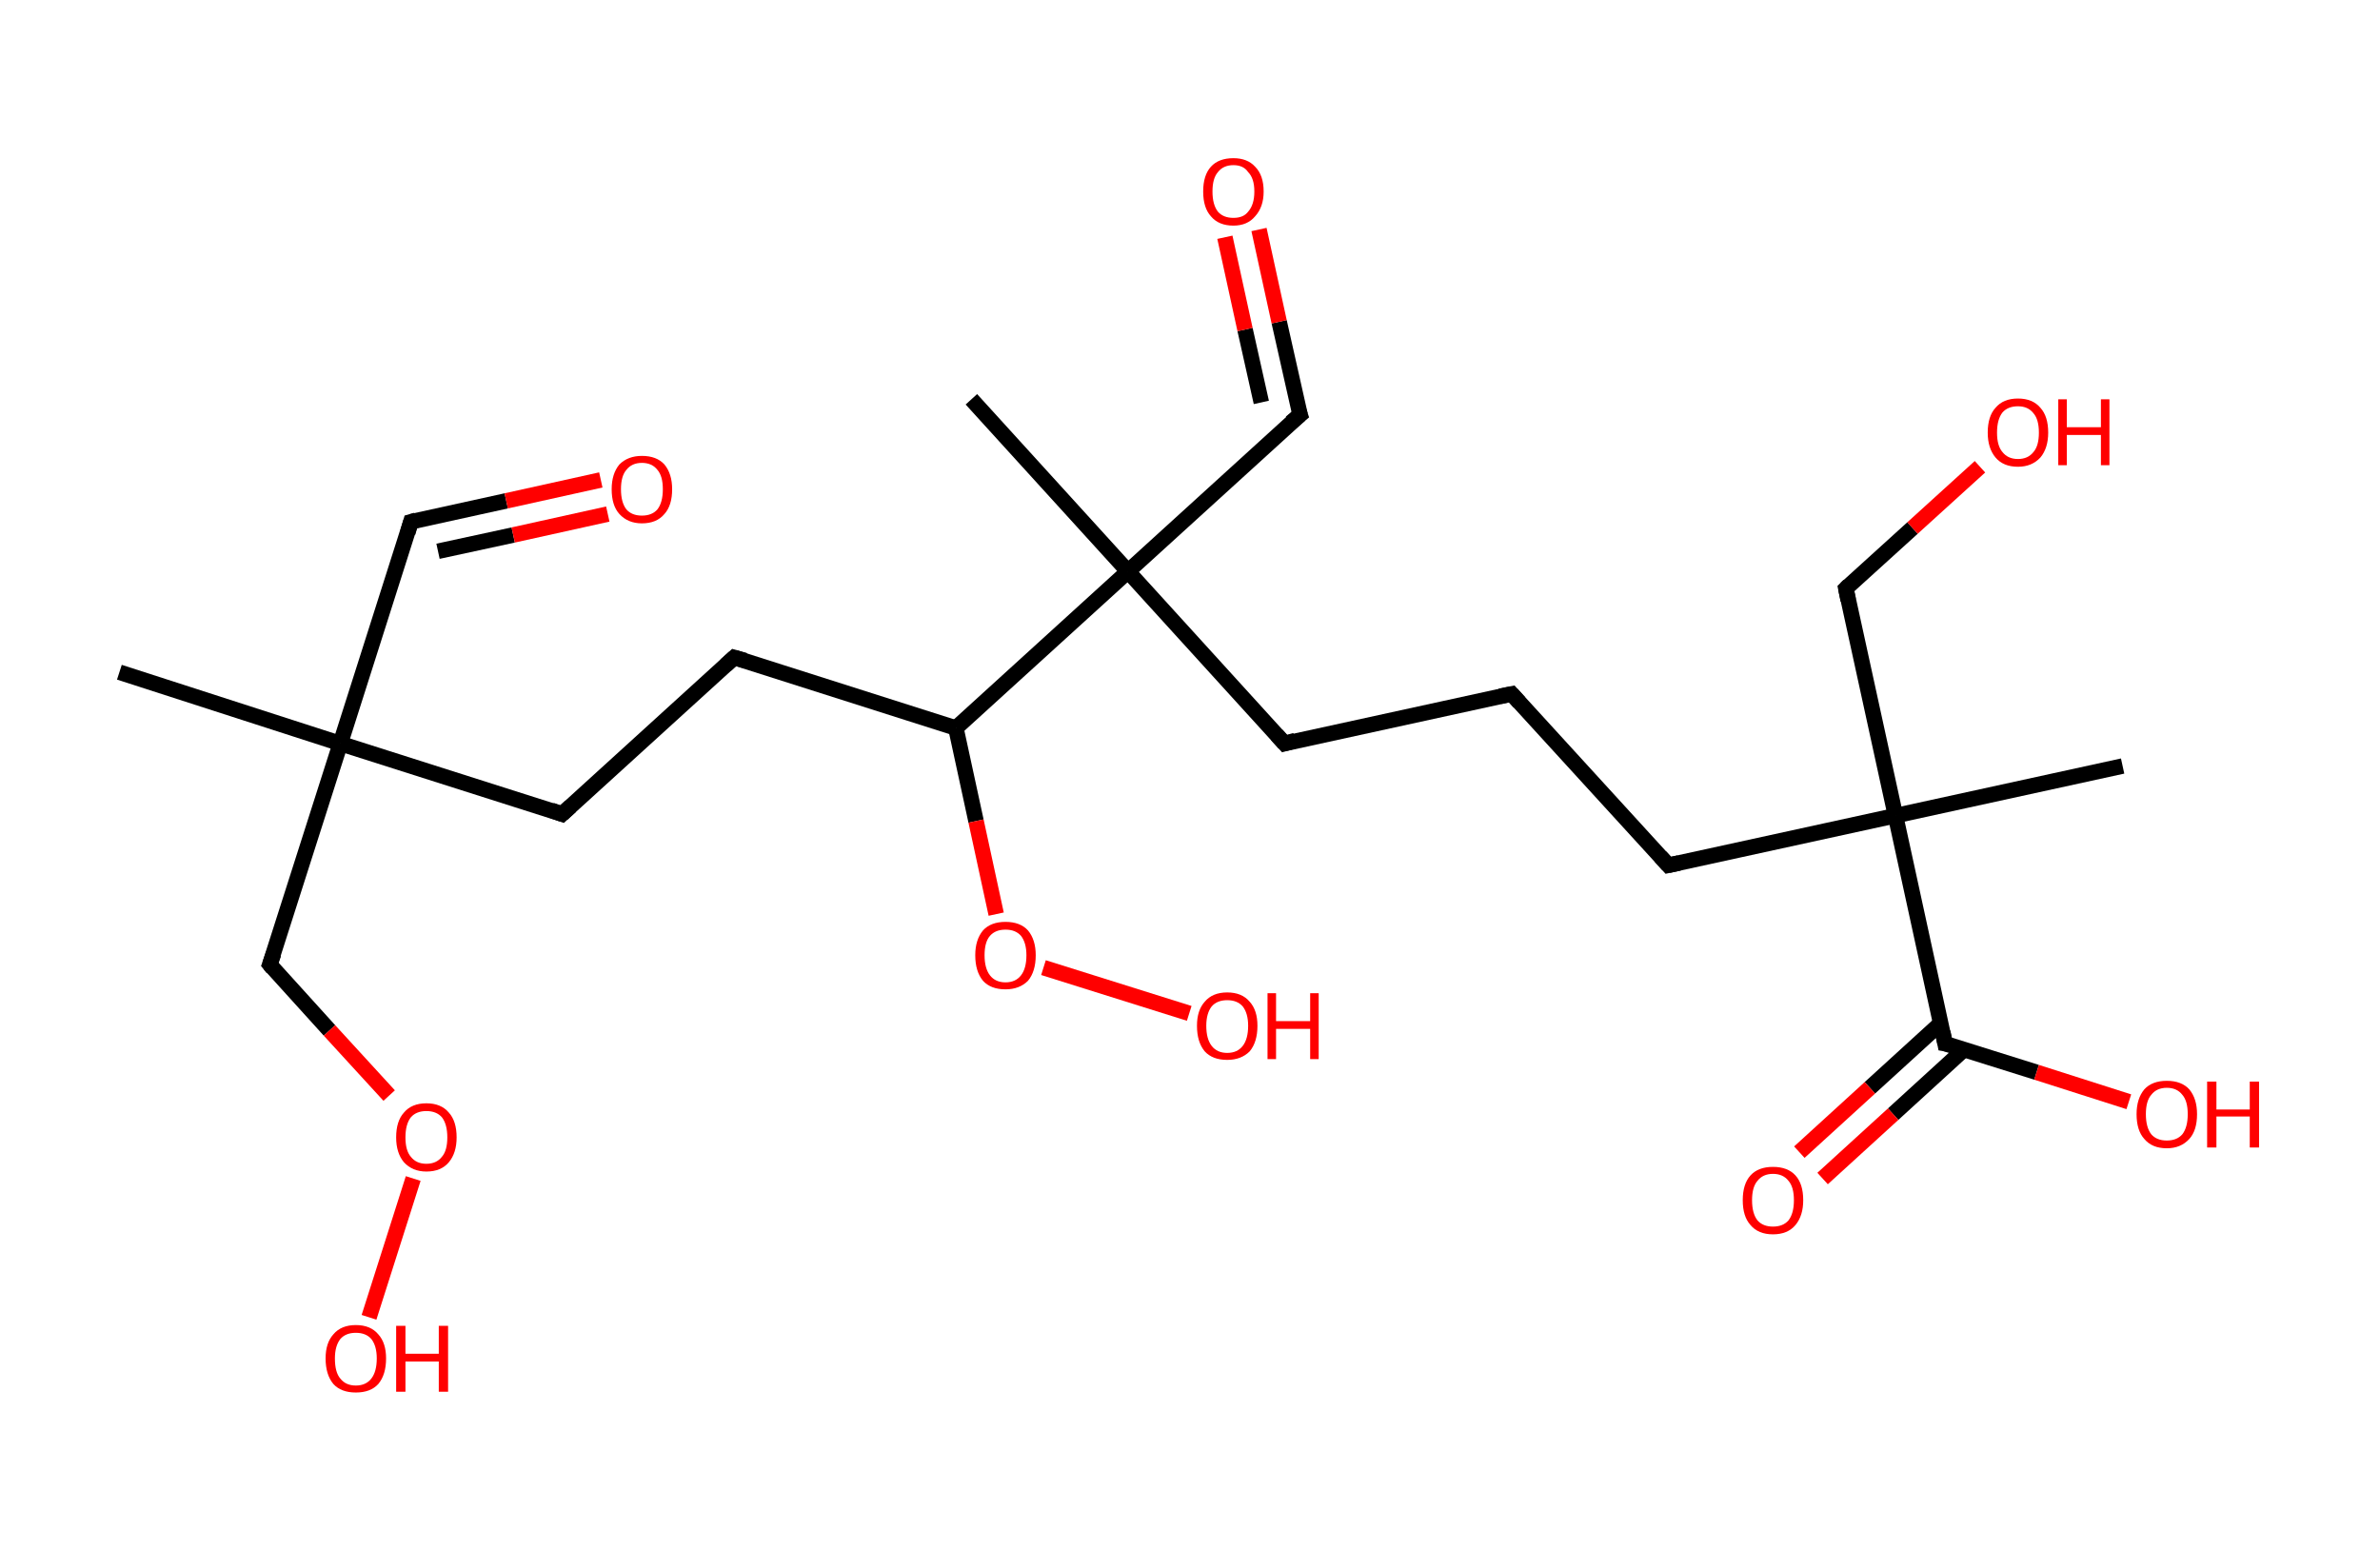 <?xml version='1.0' encoding='ASCII' standalone='yes'?>
<svg xmlns="http://www.w3.org/2000/svg" xmlns:rdkit="http://www.rdkit.org/xml" xmlns:xlink="http://www.w3.org/1999/xlink" version="1.1" baseProfile="full" xml:space="preserve" width="307px" height="200px" viewBox="0 0 307 200">
<!-- END OF HEADER -->
<rect style="opacity:1.0;fill:#FFFFFF;stroke:none" width="307.0" height="200.0" x="0.0" y="0.0"> </rect>
<path class="bond-0 atom-0 atom-1" d="M 15.4,86.7 L 43.9,95.9" style="fill:none;fill-rule:evenodd;stroke:#000000;stroke-width:2.0px;stroke-linecap:butt;stroke-linejoin:miter;stroke-opacity:1"/>
<path class="bond-1 atom-1 atom-2" d="M 43.9,95.9 L 53.0,67.3" style="fill:none;fill-rule:evenodd;stroke:#000000;stroke-width:2.0px;stroke-linecap:butt;stroke-linejoin:miter;stroke-opacity:1"/>
<path class="bond-2 atom-2 atom-3" d="M 53.0,67.3 L 65.3,64.6" style="fill:none;fill-rule:evenodd;stroke:#000000;stroke-width:2.0px;stroke-linecap:butt;stroke-linejoin:miter;stroke-opacity:1"/>
<path class="bond-2 atom-2 atom-3" d="M 65.3,64.6 L 77.5,61.9" style="fill:none;fill-rule:evenodd;stroke:#FF0000;stroke-width:2.0px;stroke-linecap:butt;stroke-linejoin:miter;stroke-opacity:1"/>
<path class="bond-2 atom-2 atom-3" d="M 56.5,71.1 L 66.2,69.0" style="fill:none;fill-rule:evenodd;stroke:#000000;stroke-width:2.0px;stroke-linecap:butt;stroke-linejoin:miter;stroke-opacity:1"/>
<path class="bond-2 atom-2 atom-3" d="M 66.2,69.0 L 78.4,66.3" style="fill:none;fill-rule:evenodd;stroke:#FF0000;stroke-width:2.0px;stroke-linecap:butt;stroke-linejoin:miter;stroke-opacity:1"/>
<path class="bond-3 atom-1 atom-4" d="M 43.9,95.9 L 72.5,105.0" style="fill:none;fill-rule:evenodd;stroke:#000000;stroke-width:2.0px;stroke-linecap:butt;stroke-linejoin:miter;stroke-opacity:1"/>
<path class="bond-4 atom-4 atom-5" d="M 72.5,105.0 L 94.7,84.8" style="fill:none;fill-rule:evenodd;stroke:#000000;stroke-width:2.0px;stroke-linecap:butt;stroke-linejoin:miter;stroke-opacity:1"/>
<path class="bond-5 atom-5 atom-6" d="M 94.7,84.8 L 123.3,93.9" style="fill:none;fill-rule:evenodd;stroke:#000000;stroke-width:2.0px;stroke-linecap:butt;stroke-linejoin:miter;stroke-opacity:1"/>
<path class="bond-6 atom-6 atom-7" d="M 123.3,93.9 L 125.9,105.9" style="fill:none;fill-rule:evenodd;stroke:#000000;stroke-width:2.0px;stroke-linecap:butt;stroke-linejoin:miter;stroke-opacity:1"/>
<path class="bond-6 atom-6 atom-7" d="M 125.9,105.9 L 128.5,117.9" style="fill:none;fill-rule:evenodd;stroke:#FF0000;stroke-width:2.0px;stroke-linecap:butt;stroke-linejoin:miter;stroke-opacity:1"/>
<path class="bond-7 atom-7 atom-8" d="M 134.6,124.8 L 153.4,130.7" style="fill:none;fill-rule:evenodd;stroke:#FF0000;stroke-width:2.0px;stroke-linecap:butt;stroke-linejoin:miter;stroke-opacity:1"/>
<path class="bond-8 atom-6 atom-9" d="M 123.3,93.9 L 145.5,73.7" style="fill:none;fill-rule:evenodd;stroke:#000000;stroke-width:2.0px;stroke-linecap:butt;stroke-linejoin:miter;stroke-opacity:1"/>
<path class="bond-9 atom-9 atom-10" d="M 145.5,73.7 L 125.3,51.5" style="fill:none;fill-rule:evenodd;stroke:#000000;stroke-width:2.0px;stroke-linecap:butt;stroke-linejoin:miter;stroke-opacity:1"/>
<path class="bond-10 atom-9 atom-11" d="M 145.5,73.7 L 167.7,53.5" style="fill:none;fill-rule:evenodd;stroke:#000000;stroke-width:2.0px;stroke-linecap:butt;stroke-linejoin:miter;stroke-opacity:1"/>
<path class="bond-11 atom-11 atom-12" d="M 167.7,53.5 L 165.0,41.5" style="fill:none;fill-rule:evenodd;stroke:#000000;stroke-width:2.0px;stroke-linecap:butt;stroke-linejoin:miter;stroke-opacity:1"/>
<path class="bond-11 atom-11 atom-12" d="M 165.0,41.5 L 162.4,29.6" style="fill:none;fill-rule:evenodd;stroke:#FF0000;stroke-width:2.0px;stroke-linecap:butt;stroke-linejoin:miter;stroke-opacity:1"/>
<path class="bond-11 atom-11 atom-12" d="M 162.7,51.9 L 160.6,42.5" style="fill:none;fill-rule:evenodd;stroke:#000000;stroke-width:2.0px;stroke-linecap:butt;stroke-linejoin:miter;stroke-opacity:1"/>
<path class="bond-11 atom-11 atom-12" d="M 160.6,42.5 L 158.0,30.6" style="fill:none;fill-rule:evenodd;stroke:#FF0000;stroke-width:2.0px;stroke-linecap:butt;stroke-linejoin:miter;stroke-opacity:1"/>
<path class="bond-12 atom-9 atom-13" d="M 145.5,73.7 L 165.7,95.9" style="fill:none;fill-rule:evenodd;stroke:#000000;stroke-width:2.0px;stroke-linecap:butt;stroke-linejoin:miter;stroke-opacity:1"/>
<path class="bond-13 atom-13 atom-14" d="M 165.7,95.9 L 195.0,89.5" style="fill:none;fill-rule:evenodd;stroke:#000000;stroke-width:2.0px;stroke-linecap:butt;stroke-linejoin:miter;stroke-opacity:1"/>
<path class="bond-14 atom-14 atom-15" d="M 195.0,89.5 L 215.2,111.6" style="fill:none;fill-rule:evenodd;stroke:#000000;stroke-width:2.0px;stroke-linecap:butt;stroke-linejoin:miter;stroke-opacity:1"/>
<path class="bond-15 atom-15 atom-16" d="M 215.2,111.6 L 244.5,105.2" style="fill:none;fill-rule:evenodd;stroke:#000000;stroke-width:2.0px;stroke-linecap:butt;stroke-linejoin:miter;stroke-opacity:1"/>
<path class="bond-16 atom-16 atom-17" d="M 244.5,105.2 L 273.8,98.8" style="fill:none;fill-rule:evenodd;stroke:#000000;stroke-width:2.0px;stroke-linecap:butt;stroke-linejoin:miter;stroke-opacity:1"/>
<path class="bond-17 atom-16 atom-18" d="M 244.5,105.2 L 238.1,75.9" style="fill:none;fill-rule:evenodd;stroke:#000000;stroke-width:2.0px;stroke-linecap:butt;stroke-linejoin:miter;stroke-opacity:1"/>
<path class="bond-18 atom-18 atom-19" d="M 238.1,75.9 L 246.7,68.1" style="fill:none;fill-rule:evenodd;stroke:#000000;stroke-width:2.0px;stroke-linecap:butt;stroke-linejoin:miter;stroke-opacity:1"/>
<path class="bond-18 atom-18 atom-19" d="M 246.7,68.1 L 255.4,60.2" style="fill:none;fill-rule:evenodd;stroke:#FF0000;stroke-width:2.0px;stroke-linecap:butt;stroke-linejoin:miter;stroke-opacity:1"/>
<path class="bond-19 atom-16 atom-20" d="M 244.5,105.2 L 250.9,134.6" style="fill:none;fill-rule:evenodd;stroke:#000000;stroke-width:2.0px;stroke-linecap:butt;stroke-linejoin:miter;stroke-opacity:1"/>
<path class="bond-20 atom-20 atom-21" d="M 250.3,132.0 L 241.2,140.3" style="fill:none;fill-rule:evenodd;stroke:#000000;stroke-width:2.0px;stroke-linecap:butt;stroke-linejoin:miter;stroke-opacity:1"/>
<path class="bond-20 atom-20 atom-21" d="M 241.2,140.3 L 232.1,148.6" style="fill:none;fill-rule:evenodd;stroke:#FF0000;stroke-width:2.0px;stroke-linecap:butt;stroke-linejoin:miter;stroke-opacity:1"/>
<path class="bond-20 atom-20 atom-21" d="M 253.4,135.3 L 244.2,143.7" style="fill:none;fill-rule:evenodd;stroke:#000000;stroke-width:2.0px;stroke-linecap:butt;stroke-linejoin:miter;stroke-opacity:1"/>
<path class="bond-20 atom-20 atom-21" d="M 244.2,143.7 L 235.1,152.0" style="fill:none;fill-rule:evenodd;stroke:#FF0000;stroke-width:2.0px;stroke-linecap:butt;stroke-linejoin:miter;stroke-opacity:1"/>
<path class="bond-21 atom-20 atom-22" d="M 250.9,134.6 L 262.7,138.3" style="fill:none;fill-rule:evenodd;stroke:#000000;stroke-width:2.0px;stroke-linecap:butt;stroke-linejoin:miter;stroke-opacity:1"/>
<path class="bond-21 atom-20 atom-22" d="M 262.7,138.3 L 274.6,142.1" style="fill:none;fill-rule:evenodd;stroke:#FF0000;stroke-width:2.0px;stroke-linecap:butt;stroke-linejoin:miter;stroke-opacity:1"/>
<path class="bond-22 atom-1 atom-23" d="M 43.9,95.9 L 34.8,124.4" style="fill:none;fill-rule:evenodd;stroke:#000000;stroke-width:2.0px;stroke-linecap:butt;stroke-linejoin:miter;stroke-opacity:1"/>
<path class="bond-23 atom-23 atom-24" d="M 34.8,124.4 L 42.5,132.9" style="fill:none;fill-rule:evenodd;stroke:#000000;stroke-width:2.0px;stroke-linecap:butt;stroke-linejoin:miter;stroke-opacity:1"/>
<path class="bond-23 atom-23 atom-24" d="M 42.5,132.9 L 50.2,141.3" style="fill:none;fill-rule:evenodd;stroke:#FF0000;stroke-width:2.0px;stroke-linecap:butt;stroke-linejoin:miter;stroke-opacity:1"/>
<path class="bond-24 atom-24 atom-25" d="M 53.3,152.0 L 47.6,169.9" style="fill:none;fill-rule:evenodd;stroke:#FF0000;stroke-width:2.0px;stroke-linecap:butt;stroke-linejoin:miter;stroke-opacity:1"/>
<path d="M 52.6,68.7 L 53.0,67.3 L 53.7,67.1" style="fill:none;stroke:#000000;stroke-width:2.0px;stroke-linecap:butt;stroke-linejoin:miter;stroke-opacity:1;"/>
<path d="M 71.1,104.5 L 72.5,105.0 L 73.6,104.0" style="fill:none;stroke:#000000;stroke-width:2.0px;stroke-linecap:butt;stroke-linejoin:miter;stroke-opacity:1;"/>
<path d="M 93.6,85.8 L 94.7,84.8 L 96.1,85.2" style="fill:none;stroke:#000000;stroke-width:2.0px;stroke-linecap:butt;stroke-linejoin:miter;stroke-opacity:1;"/>
<path d="M 166.5,54.5 L 167.7,53.5 L 167.5,52.9" style="fill:none;stroke:#000000;stroke-width:2.0px;stroke-linecap:butt;stroke-linejoin:miter;stroke-opacity:1;"/>
<path d="M 164.7,94.8 L 165.7,95.9 L 167.1,95.5" style="fill:none;stroke:#000000;stroke-width:2.0px;stroke-linecap:butt;stroke-linejoin:miter;stroke-opacity:1;"/>
<path d="M 193.5,89.8 L 195.0,89.5 L 196.0,90.6" style="fill:none;stroke:#000000;stroke-width:2.0px;stroke-linecap:butt;stroke-linejoin:miter;stroke-opacity:1;"/>
<path d="M 214.2,110.5 L 215.2,111.6 L 216.6,111.3" style="fill:none;stroke:#000000;stroke-width:2.0px;stroke-linecap:butt;stroke-linejoin:miter;stroke-opacity:1;"/>
<path d="M 238.4,77.4 L 238.1,75.9 L 238.5,75.5" style="fill:none;stroke:#000000;stroke-width:2.0px;stroke-linecap:butt;stroke-linejoin:miter;stroke-opacity:1;"/>
<path d="M 250.6,133.1 L 250.9,134.6 L 251.5,134.7" style="fill:none;stroke:#000000;stroke-width:2.0px;stroke-linecap:butt;stroke-linejoin:miter;stroke-opacity:1;"/>
<path d="M 35.3,123.0 L 34.8,124.4 L 35.2,124.9" style="fill:none;stroke:#000000;stroke-width:2.0px;stroke-linecap:butt;stroke-linejoin:miter;stroke-opacity:1;"/>
<path class="atom-3" d="M 78.9 63.1 Q 78.9 61.1, 79.9 59.9 Q 81.0 58.8, 82.8 58.8 Q 84.7 58.8, 85.7 59.9 Q 86.7 61.1, 86.7 63.1 Q 86.7 65.2, 85.7 66.3 Q 84.7 67.5, 82.8 67.5 Q 81.0 67.5, 79.9 66.3 Q 78.9 65.2, 78.9 63.1 M 82.8 66.5 Q 84.1 66.5, 84.8 65.7 Q 85.5 64.8, 85.5 63.1 Q 85.5 61.4, 84.8 60.6 Q 84.1 59.7, 82.8 59.7 Q 81.5 59.7, 80.8 60.6 Q 80.1 61.4, 80.1 63.1 Q 80.1 64.8, 80.8 65.7 Q 81.5 66.5, 82.8 66.5 " fill="#FF0000"/>
<path class="atom-7" d="M 125.8 123.2 Q 125.8 121.2, 126.8 120.0 Q 127.8 118.9, 129.7 118.9 Q 131.6 118.9, 132.6 120.0 Q 133.6 121.2, 133.6 123.2 Q 133.6 125.3, 132.6 126.5 Q 131.5 127.6, 129.7 127.6 Q 127.8 127.6, 126.8 126.5 Q 125.8 125.3, 125.8 123.2 M 129.7 126.7 Q 131.0 126.7, 131.7 125.8 Q 132.4 124.9, 132.4 123.2 Q 132.4 121.6, 131.7 120.7 Q 131.0 119.9, 129.7 119.9 Q 128.4 119.9, 127.7 120.7 Q 127.0 121.5, 127.0 123.2 Q 127.0 124.9, 127.7 125.8 Q 128.4 126.7, 129.7 126.7 " fill="#FF0000"/>
<path class="atom-8" d="M 154.4 132.3 Q 154.4 130.3, 155.4 129.2 Q 156.4 128.0, 158.3 128.0 Q 160.2 128.0, 161.2 129.2 Q 162.2 130.3, 162.2 132.3 Q 162.2 134.4, 161.2 135.6 Q 160.1 136.7, 158.3 136.7 Q 156.4 136.7, 155.4 135.6 Q 154.4 134.4, 154.4 132.3 M 158.3 135.8 Q 159.6 135.8, 160.3 134.9 Q 161.0 134.0, 161.0 132.3 Q 161.0 130.7, 160.3 129.8 Q 159.6 129.0, 158.3 129.0 Q 157.0 129.0, 156.3 129.8 Q 155.6 130.7, 155.6 132.3 Q 155.6 134.0, 156.3 134.9 Q 157.0 135.8, 158.3 135.8 " fill="#FF0000"/>
<path class="atom-8" d="M 163.5 128.1 L 164.6 128.1 L 164.6 131.7 L 169.0 131.7 L 169.0 128.1 L 170.1 128.1 L 170.1 136.6 L 169.0 136.6 L 169.0 132.7 L 164.6 132.7 L 164.6 136.6 L 163.5 136.6 L 163.5 128.1 " fill="#FF0000"/>
<path class="atom-12" d="M 155.2 24.7 Q 155.2 22.6, 156.2 21.5 Q 157.2 20.4, 159.1 20.4 Q 160.9 20.4, 161.9 21.5 Q 163.0 22.6, 163.0 24.7 Q 163.0 26.7, 161.9 27.9 Q 160.9 29.1, 159.1 29.1 Q 157.2 29.1, 156.2 27.9 Q 155.2 26.8, 155.2 24.7 M 159.1 28.1 Q 160.4 28.1, 161.0 27.3 Q 161.8 26.4, 161.8 24.7 Q 161.8 23.0, 161.0 22.2 Q 160.4 21.3, 159.1 21.3 Q 157.8 21.3, 157.1 22.2 Q 156.4 23.0, 156.4 24.7 Q 156.4 26.4, 157.1 27.3 Q 157.8 28.1, 159.1 28.1 " fill="#FF0000"/>
<path class="atom-19" d="M 256.4 55.8 Q 256.4 53.7, 257.4 52.6 Q 258.4 51.4, 260.3 51.4 Q 262.2 51.4, 263.2 52.6 Q 264.2 53.7, 264.2 55.8 Q 264.2 57.8, 263.2 59.0 Q 262.1 60.2, 260.3 60.2 Q 258.4 60.2, 257.4 59.0 Q 256.4 57.8, 256.4 55.8 M 260.3 59.2 Q 261.6 59.2, 262.3 58.3 Q 263.0 57.5, 263.0 55.8 Q 263.0 54.1, 262.3 53.3 Q 261.6 52.4, 260.3 52.4 Q 259.0 52.4, 258.3 53.2 Q 257.6 54.1, 257.6 55.8 Q 257.6 57.5, 258.3 58.3 Q 259.0 59.2, 260.3 59.2 " fill="#FF0000"/>
<path class="atom-19" d="M 265.5 51.5 L 266.6 51.5 L 266.6 55.1 L 271.0 55.1 L 271.0 51.5 L 272.1 51.5 L 272.1 60.0 L 271.0 60.0 L 271.0 56.1 L 266.6 56.1 L 266.6 60.0 L 265.5 60.0 L 265.5 51.5 " fill="#FF0000"/>
<path class="atom-21" d="M 224.8 154.8 Q 224.8 152.7, 225.8 151.6 Q 226.8 150.5, 228.7 150.5 Q 230.6 150.5, 231.6 151.6 Q 232.6 152.7, 232.6 154.8 Q 232.6 156.8, 231.6 158.0 Q 230.6 159.2, 228.7 159.2 Q 226.8 159.2, 225.8 158.0 Q 224.8 156.9, 224.8 154.8 M 228.7 158.2 Q 230.0 158.2, 230.7 157.4 Q 231.4 156.5, 231.4 154.8 Q 231.4 153.1, 230.7 152.3 Q 230.0 151.4, 228.7 151.4 Q 227.4 151.4, 226.7 152.3 Q 226.0 153.1, 226.0 154.8 Q 226.0 156.5, 226.7 157.4 Q 227.4 158.2, 228.7 158.2 " fill="#FF0000"/>
<path class="atom-22" d="M 275.6 143.7 Q 275.6 141.7, 276.6 140.5 Q 277.6 139.4, 279.5 139.4 Q 281.4 139.4, 282.4 140.5 Q 283.4 141.7, 283.4 143.7 Q 283.4 145.8, 282.4 146.9 Q 281.3 148.1, 279.5 148.1 Q 277.6 148.1, 276.6 146.9 Q 275.6 145.8, 275.6 143.7 M 279.5 147.1 Q 280.8 147.1, 281.5 146.3 Q 282.2 145.4, 282.2 143.7 Q 282.2 142.0, 281.5 141.2 Q 280.8 140.3, 279.5 140.3 Q 278.2 140.3, 277.5 141.2 Q 276.8 142.0, 276.8 143.7 Q 276.8 145.4, 277.5 146.3 Q 278.2 147.1, 279.5 147.1 " fill="#FF0000"/>
<path class="atom-22" d="M 284.7 139.5 L 285.9 139.5 L 285.9 143.1 L 290.2 143.1 L 290.2 139.5 L 291.4 139.5 L 291.4 148.0 L 290.2 148.0 L 290.2 144.0 L 285.9 144.0 L 285.9 148.0 L 284.7 148.0 L 284.7 139.5 " fill="#FF0000"/>
<path class="atom-24" d="M 51.1 146.7 Q 51.1 144.6, 52.1 143.5 Q 53.1 142.3, 55.0 142.3 Q 56.9 142.3, 57.9 143.5 Q 58.9 144.6, 58.9 146.7 Q 58.9 148.7, 57.9 149.9 Q 56.9 151.1, 55.0 151.1 Q 53.2 151.1, 52.1 149.9 Q 51.1 148.7, 51.1 146.7 M 55.0 150.1 Q 56.3 150.1, 57.0 149.2 Q 57.7 148.4, 57.7 146.7 Q 57.7 145.0, 57.0 144.1 Q 56.3 143.3, 55.0 143.3 Q 53.7 143.3, 53.0 144.1 Q 52.3 145.0, 52.3 146.7 Q 52.3 148.4, 53.0 149.2 Q 53.7 150.1, 55.0 150.1 " fill="#FF0000"/>
<path class="atom-25" d="M 42.0 175.2 Q 42.0 173.2, 43.0 172.1 Q 44.0 170.9, 45.9 170.9 Q 47.8 170.9, 48.8 172.1 Q 49.8 173.2, 49.8 175.2 Q 49.8 177.3, 48.8 178.5 Q 47.8 179.6, 45.9 179.6 Q 44.0 179.6, 43.0 178.5 Q 42.0 177.3, 42.0 175.2 M 45.9 178.7 Q 47.2 178.7, 47.9 177.8 Q 48.6 176.9, 48.6 175.2 Q 48.6 173.6, 47.9 172.7 Q 47.2 171.9, 45.9 171.9 Q 44.6 171.9, 43.9 172.7 Q 43.2 173.6, 43.2 175.2 Q 43.2 177.0, 43.9 177.8 Q 44.6 178.7, 45.9 178.7 " fill="#FF0000"/>
<path class="atom-25" d="M 51.1 171.0 L 52.3 171.0 L 52.3 174.6 L 56.6 174.6 L 56.6 171.0 L 57.8 171.0 L 57.8 179.5 L 56.6 179.5 L 56.6 175.6 L 52.3 175.6 L 52.3 179.5 L 51.1 179.5 L 51.1 171.0 " fill="#FF0000"/>
</svg>
